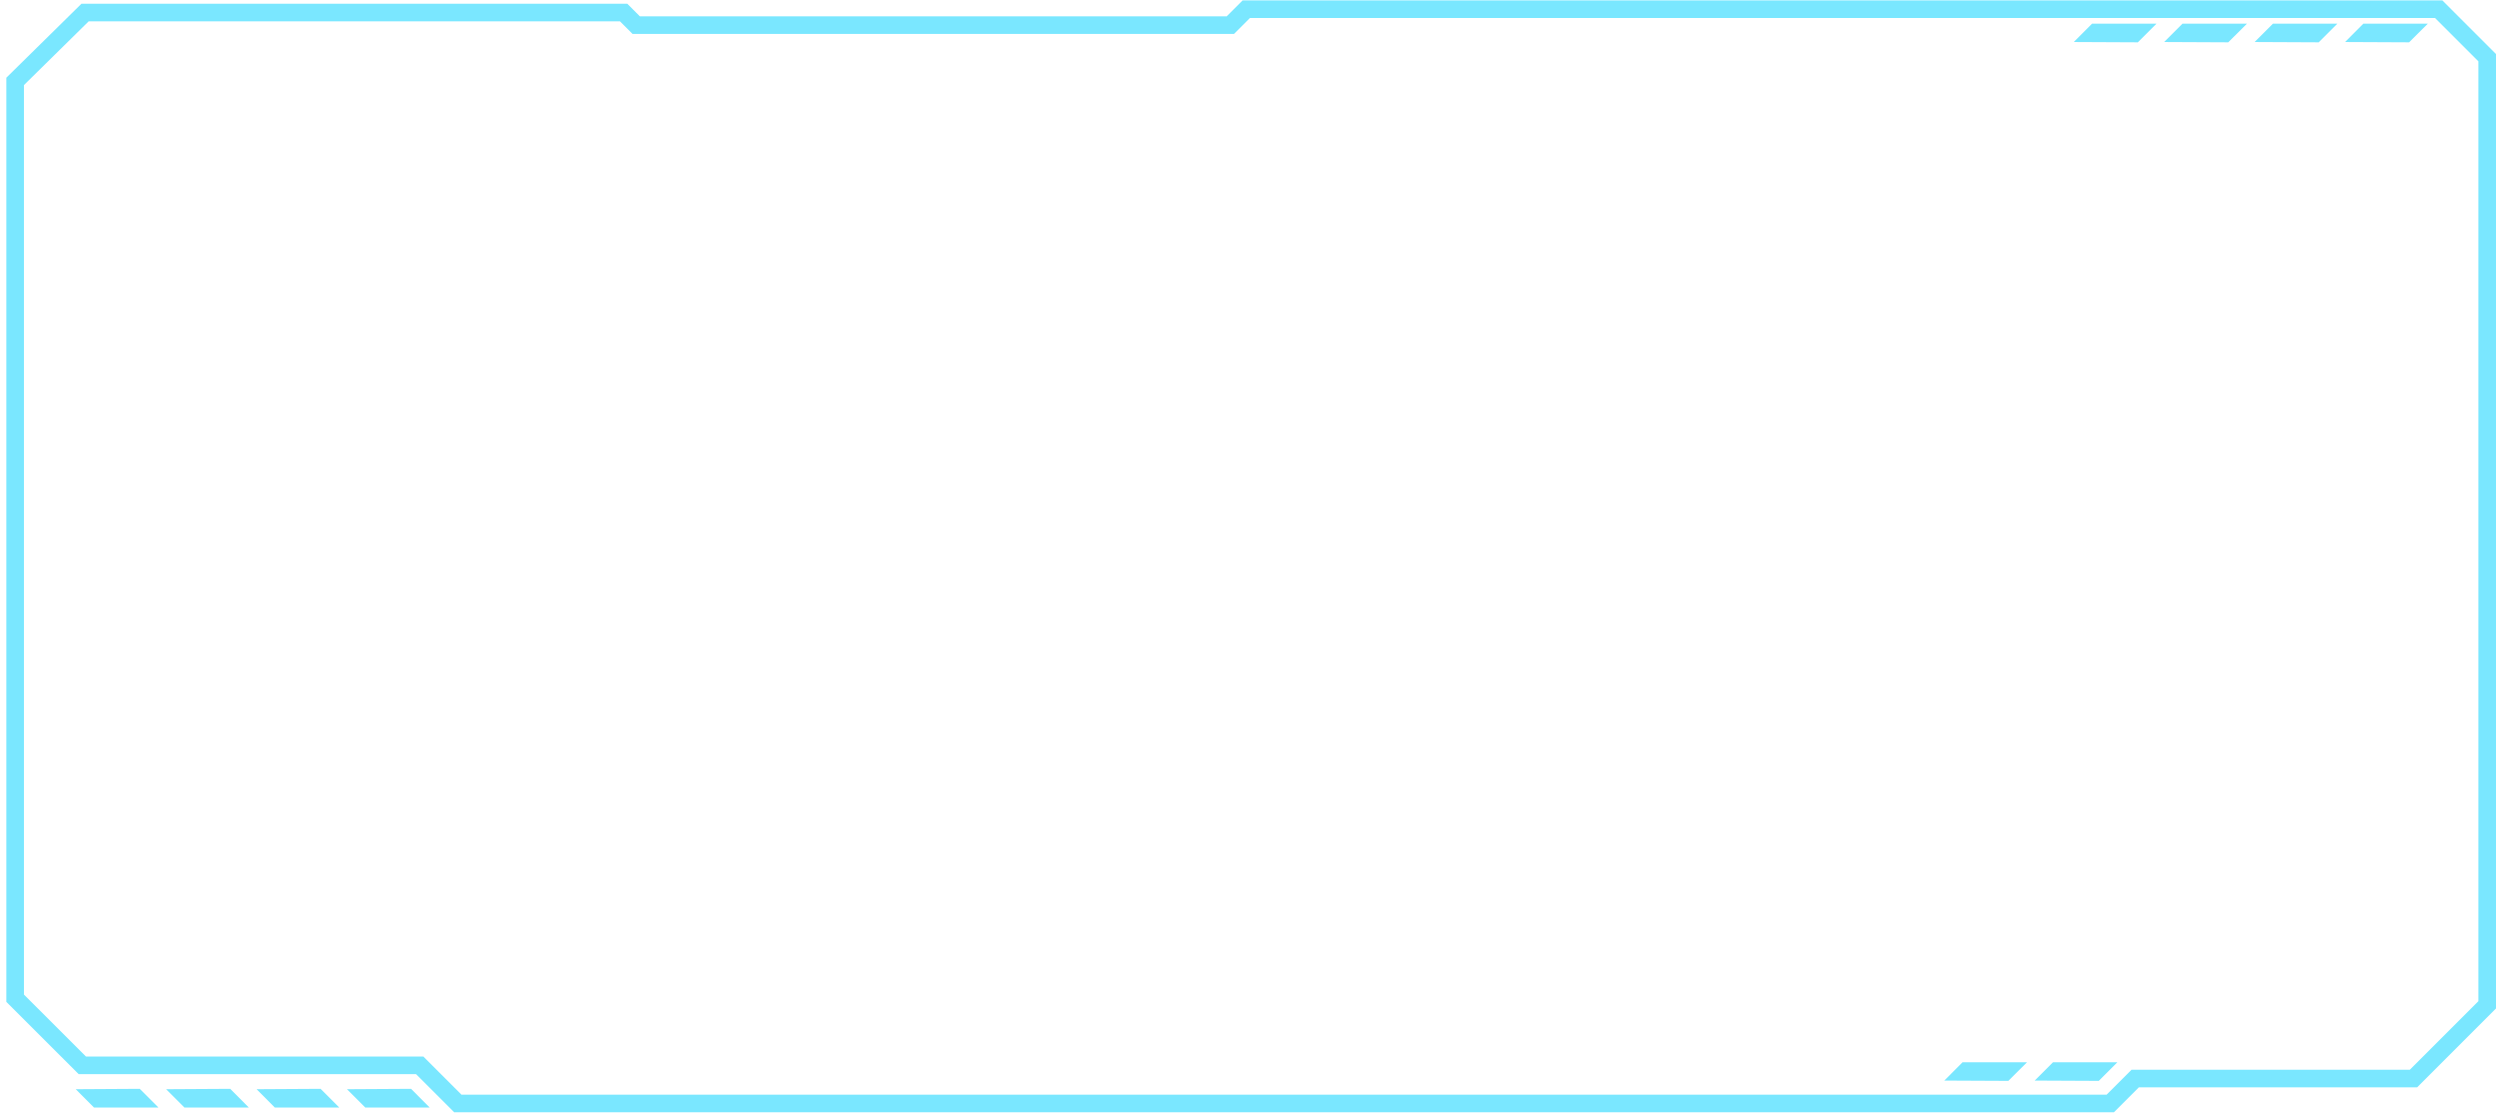 <svg width="330" height="147" viewBox="0 0 330 147" fill="none" xmlns="http://www.w3.org/2000/svg">
<path d="M10 143.776L12.41 146.196H20.92L18.45 143.726L10 143.776Z" fill="#7AE7FF"/>
<path d="M21.93 143.776L24.35 146.196H32.85L30.39 143.726L21.93 143.776Z" fill="#7AE7FF"/>
<path d="M33.87 143.776L36.28 146.196H44.79L42.32 143.726L33.87 143.776Z" fill="#7AE7FF"/>
<path d="M45.8 143.776L48.22 146.196H56.72L54.26 143.726L45.8 143.776Z" fill="#7AE7FF"/>
<!-- <path d="M2 10.7458V132.846L10.87 141.706H55.4L60.43 146.736H277.56L280.85 143.446H317.58L327.31 133.716V7.61582L320.91 1.21582H164.51L162.41 3.31582H83.98L82.32 1.65582H11.23L2 10.7458Z" fill="black"/> -->
<path d="M273.74 5.546L276.15 3.126H284.66L282.2 5.586L273.74 5.546Z" fill="#7AE7FF"/>
<path d="M285.67 5.546L288.09 3.126H296.6L294.13 5.586L285.67 5.546Z" fill="#7AE7FF"/>
<path d="M297.61 5.546L300.03 3.126H308.53L306.07 5.586L297.61 5.546Z" fill="#7AE7FF"/>
<path d="M309.55 5.546L311.96 3.126H320.47L318 5.586L309.55 5.546Z" fill="#7AE7FF"/>
<path d="M256.65 142.636L259.06 140.216H267.57L265.1 142.676L256.65 142.636Z" fill="#7AE7FF"/>
<path d="M268.58 142.636L271 140.216H279.5L277.04 142.676L268.58 142.636Z" fill="#7AE7FF"/>
<path d="M2 10.746V131.766L10.87 140.626H55.4L60.43 145.656H278.56L281.85 142.366H318.58L328.31 132.636V7.616L321.91 1.216H164.51L162.41 3.316H83.98L82.32 1.656H11.23L2 10.746Z" stroke="#7AE7FF" stroke-width="2.325" stroke-miterlimit="10"/>
</svg>
